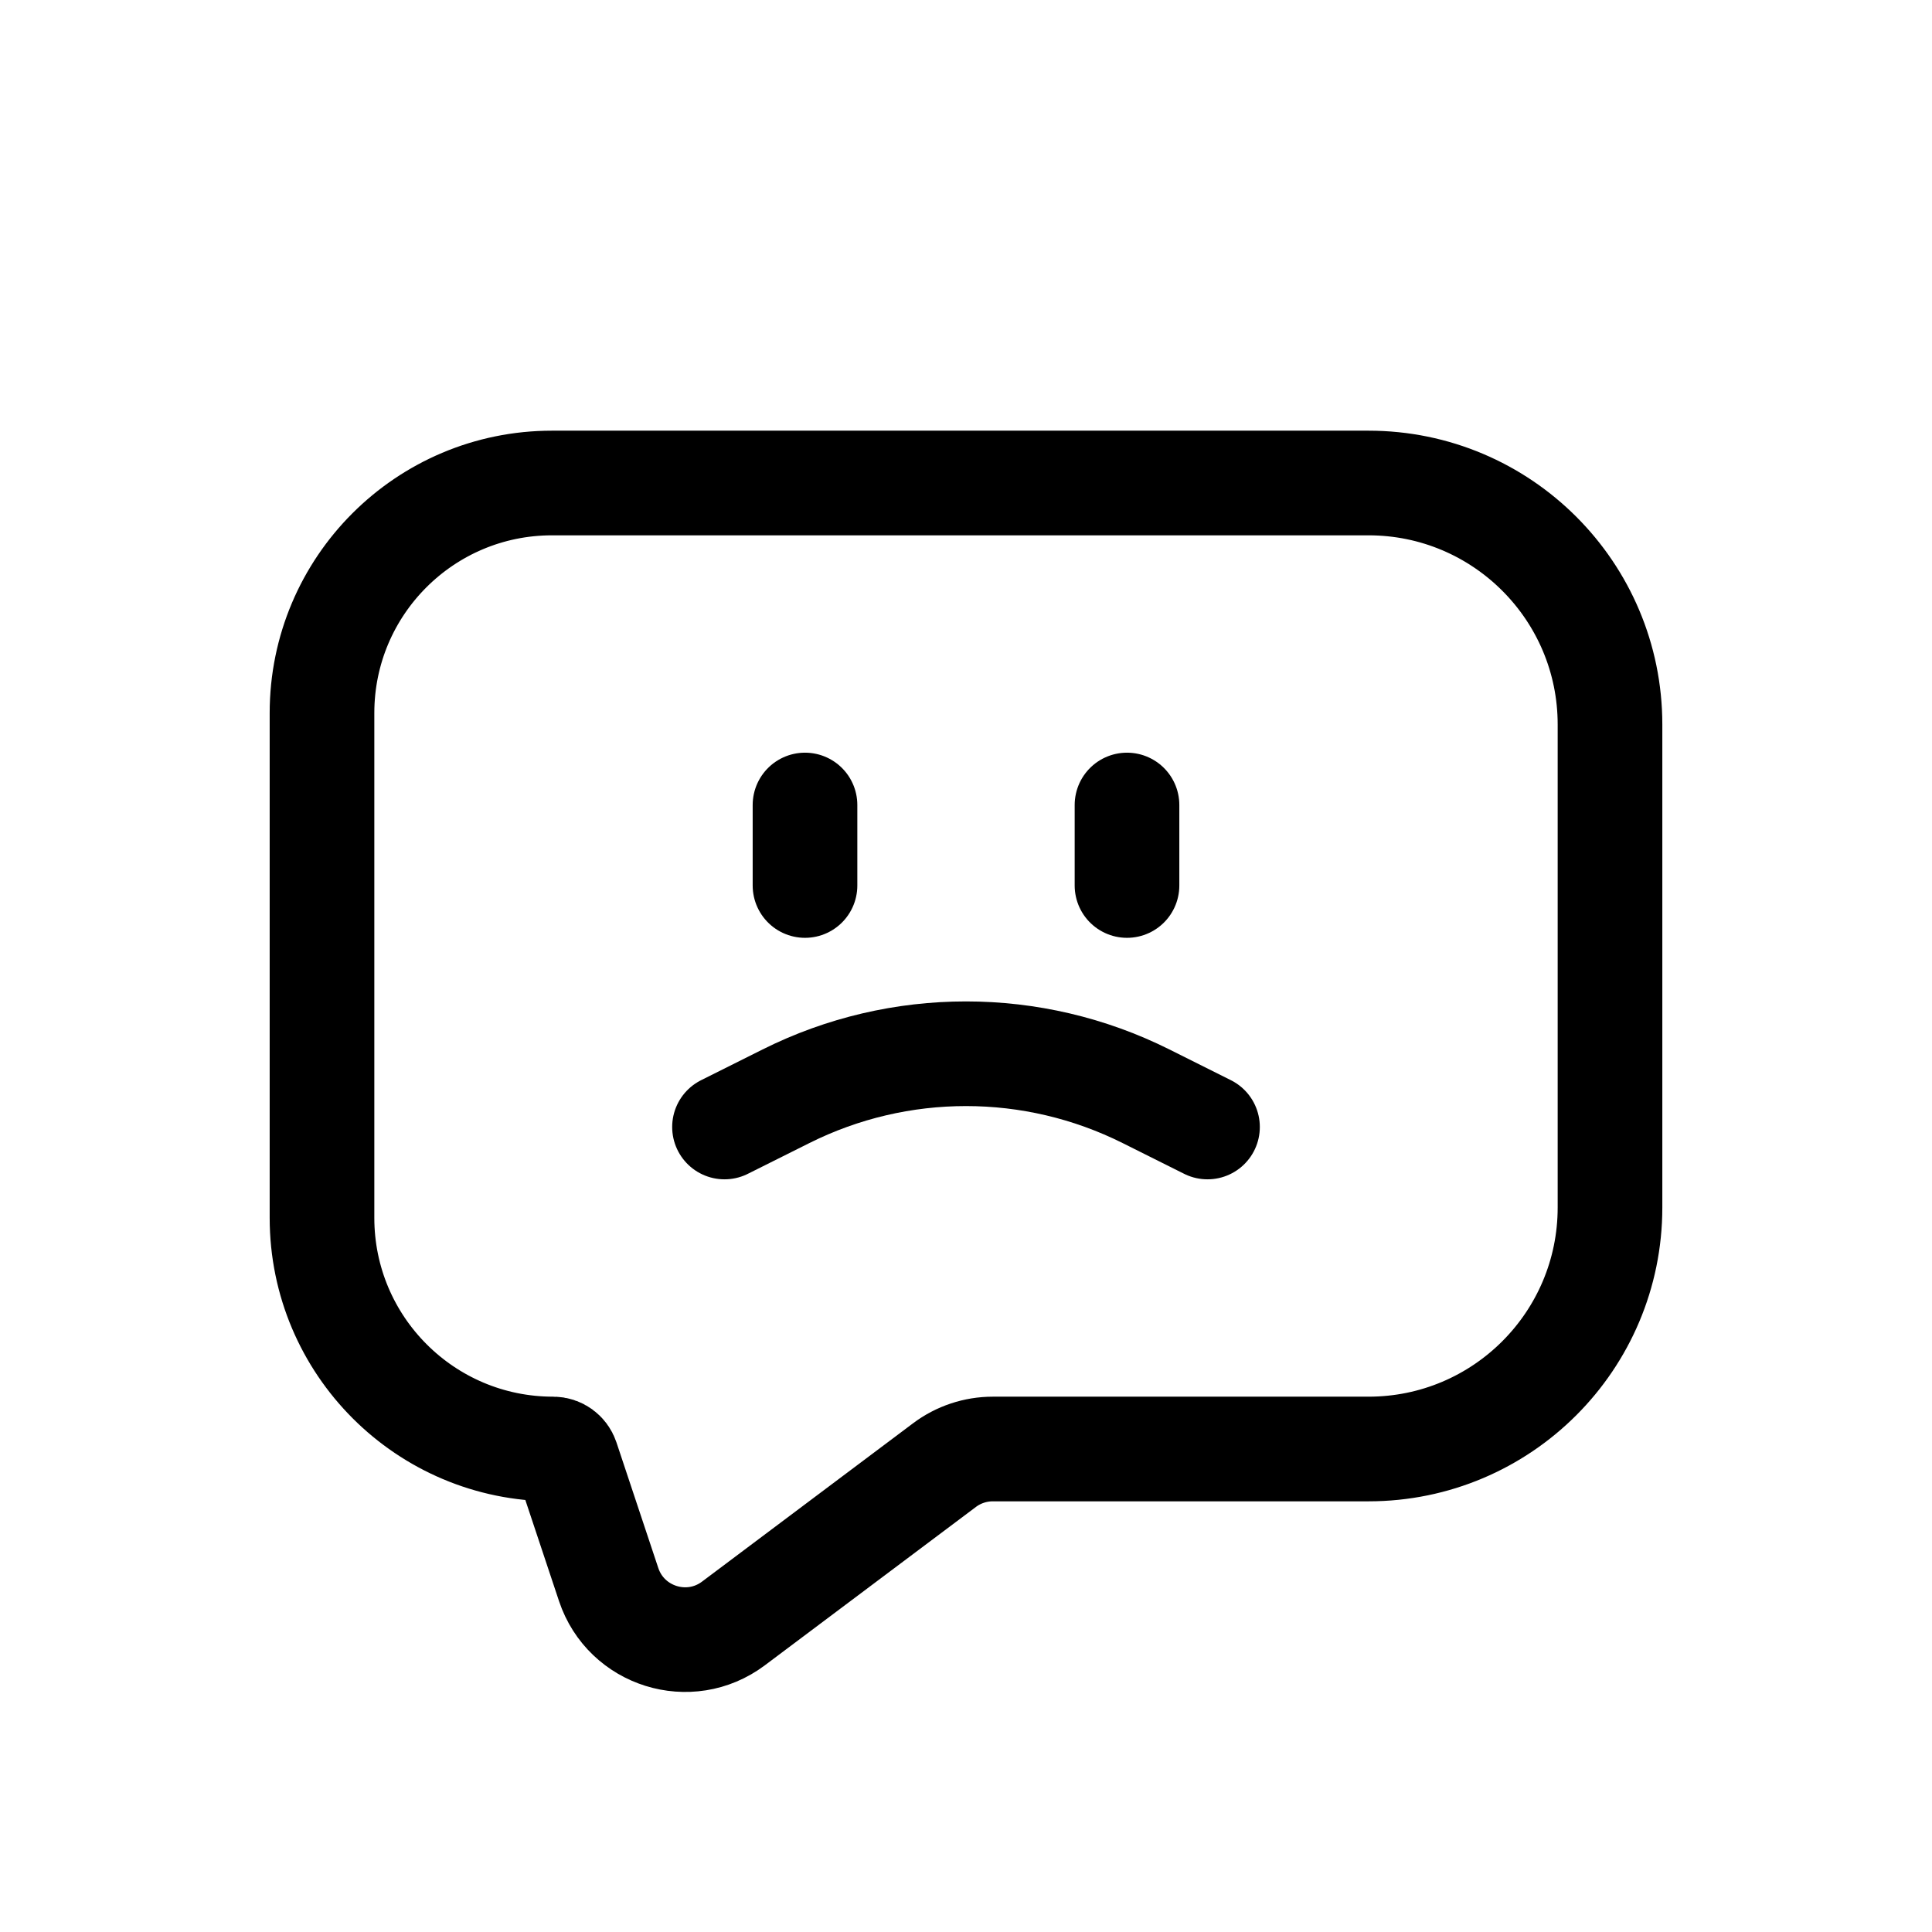 <svg width="24" height="24" viewBox="0 0 24 24" fill="none" xmlns="http://www.w3.org/2000/svg">
<path d="M17 6H6.857C5.279 6 4 7.279 4 8.857V15.129C4 16.715 5.285 18 6.871 18C6.948 18 7.016 18.049 7.041 18.123L7.561 19.684C7.777 20.331 8.564 20.577 9.11 20.168L11.733 18.2C11.906 18.07 12.117 18 12.333 18H17C18.657 18 20 16.657 20 15V9C20 7.343 18.657 6 17 6Z" stroke="black" stroke-width="1.3"/>
<path d="M15 14L14.236 13.618C12.828 12.914 11.172 12.914 9.764 13.618L9 14" stroke="black" stroke-width="1.3" stroke-linecap="round" stroke-linejoin="round"/>
<path d="M10 10V11" stroke="black" stroke-width="1.3" stroke-linecap="round" stroke-linejoin="round"/>
<path d="M14 10V11" stroke="black" stroke-width="1.3" stroke-linecap="round" stroke-linejoin="round"/>
</svg>
